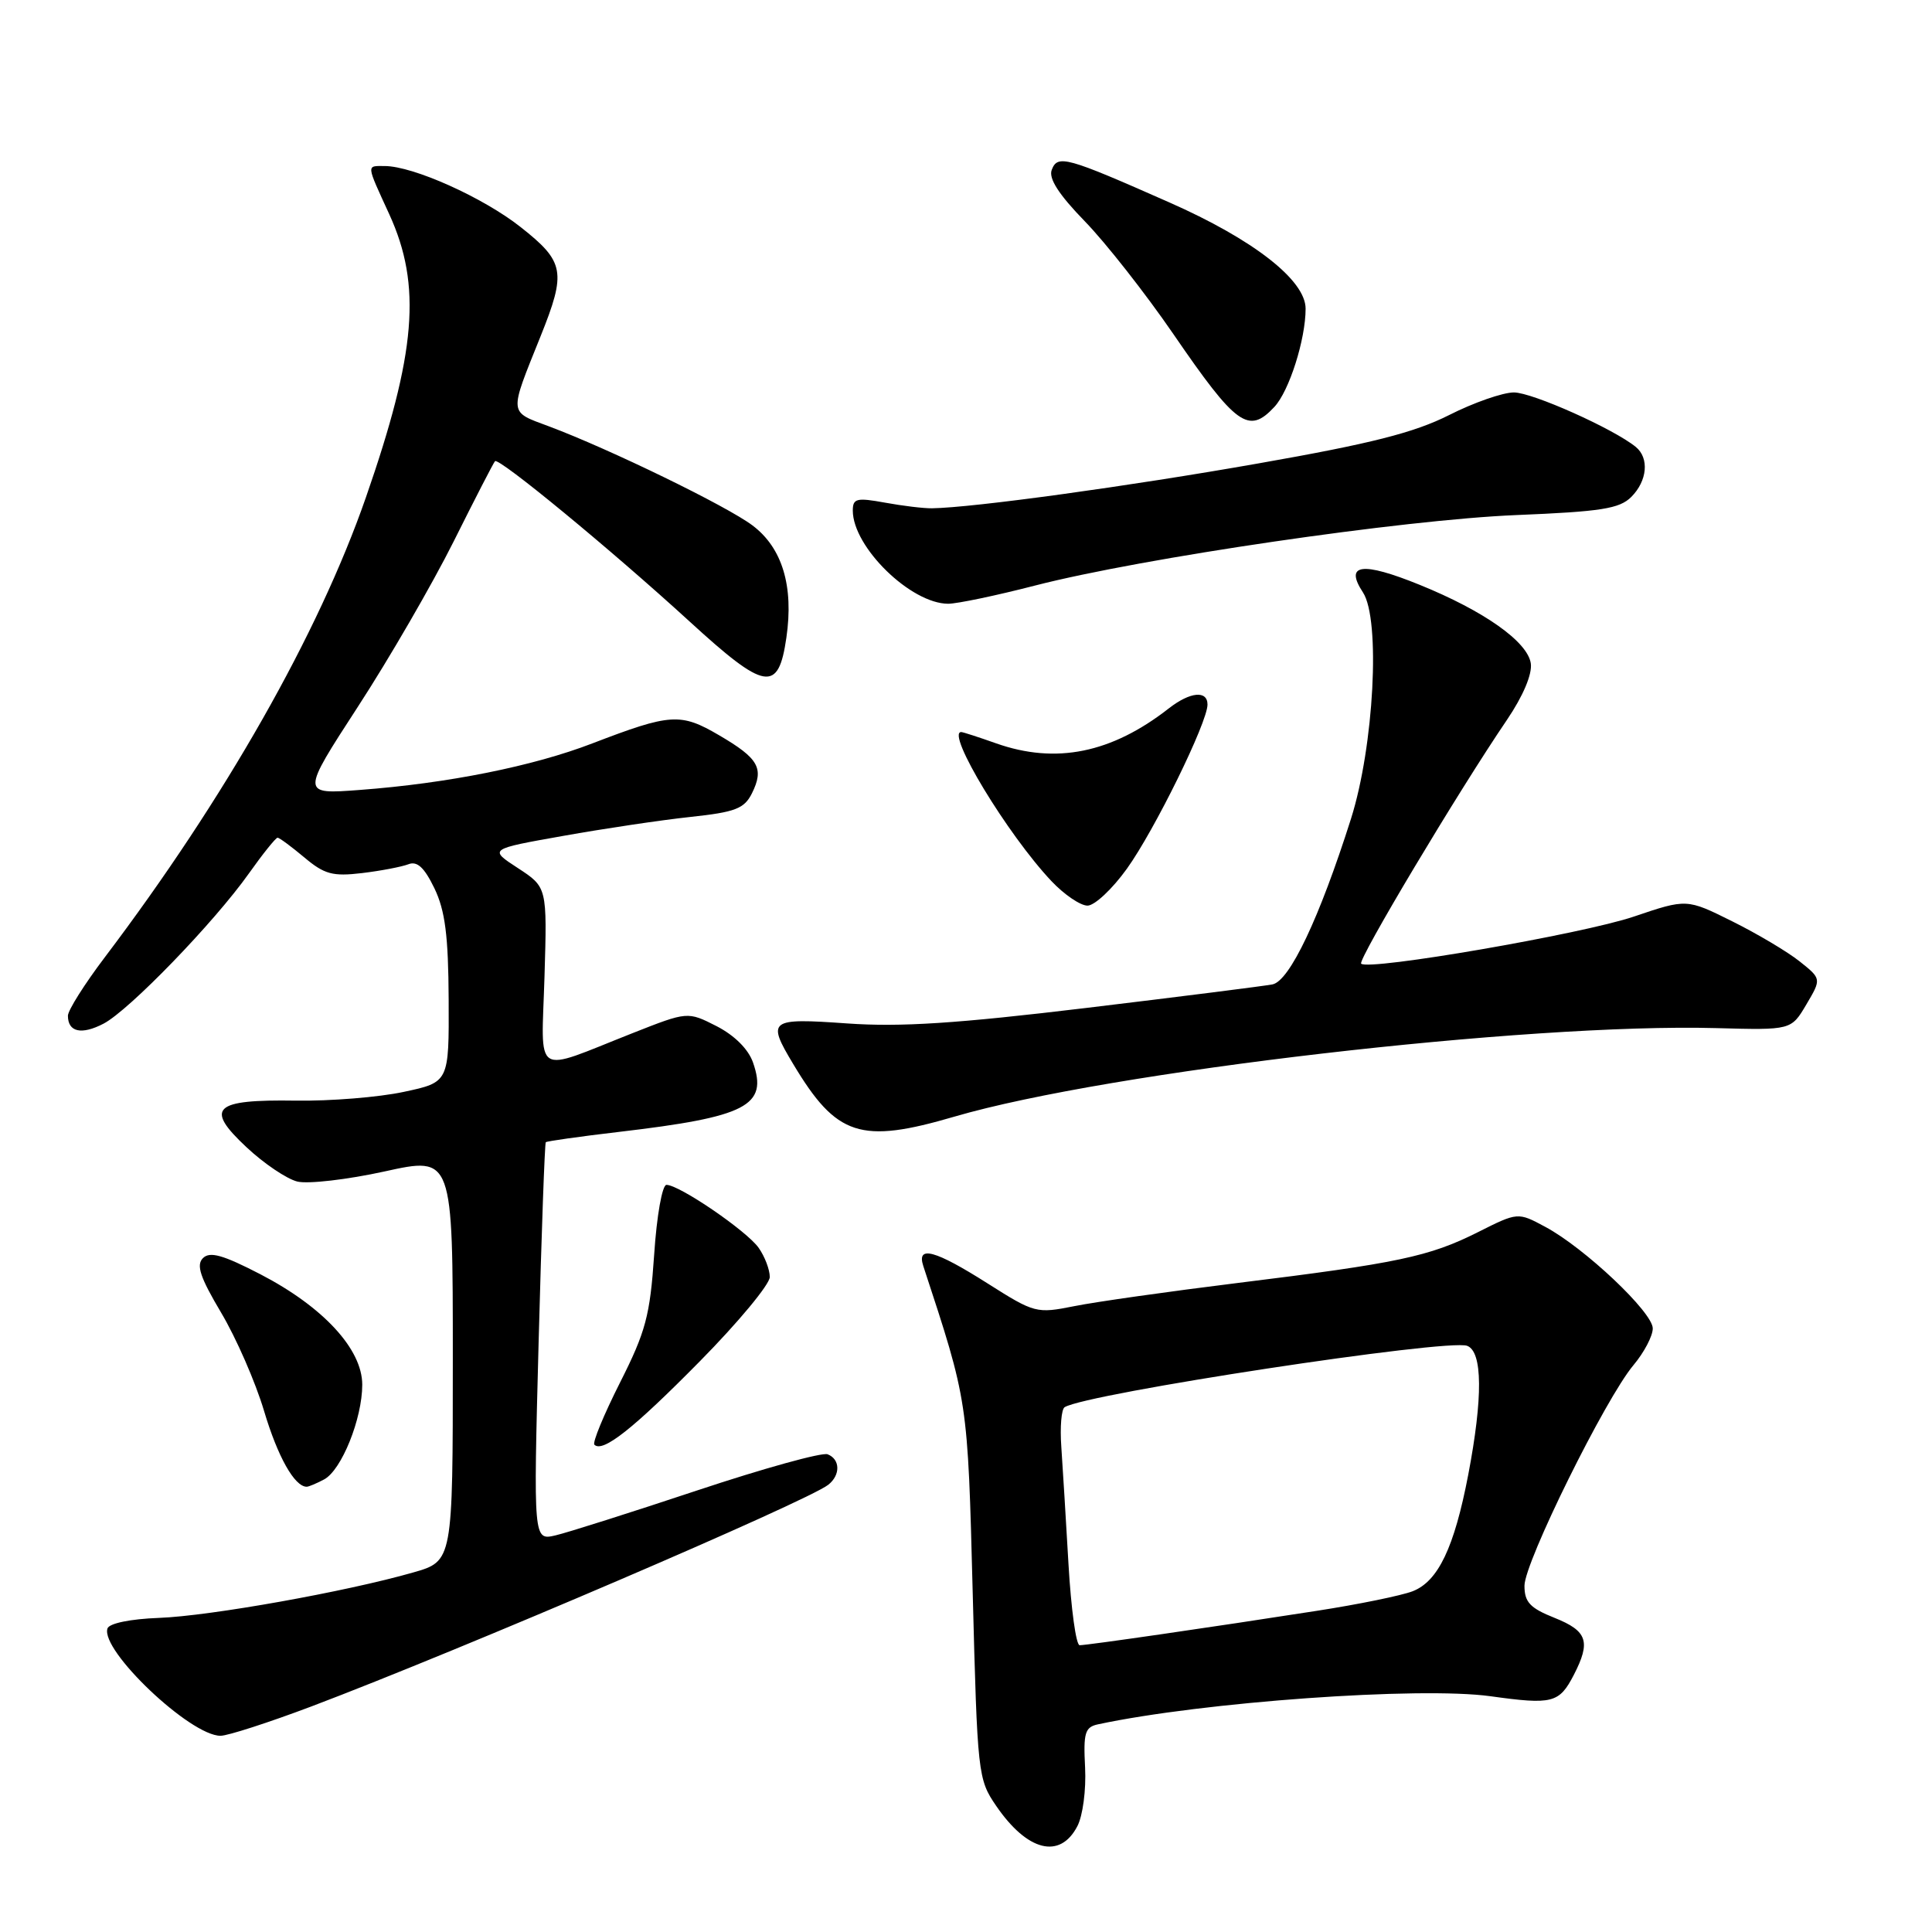 <?xml version="1.0" encoding="UTF-8" standalone="no"?>
<!DOCTYPE svg PUBLIC "-//W3C//DTD SVG 1.1//EN" "http://www.w3.org/Graphics/SVG/1.1/DTD/svg11.dtd" >
<svg xmlns="http://www.w3.org/2000/svg" xmlns:xlink="http://www.w3.org/1999/xlink" version="1.1" viewBox="0 0 256 256">
 <g >
 <path fill="currentColor"
d=" M 142.75 241.99 C 143.48 240.60 143.93 237.17 143.78 234.21 C 143.54 229.60 143.76 228.85 145.50 228.48 C 159.34 225.52 188.12 223.46 197.50 224.76 C 205.71 225.90 206.60 225.68 208.54 221.93 C 210.81 217.52 210.34 216.12 206.00 214.38 C 202.73 213.08 202.00 212.29 202.00 210.12 C 202.00 207.01 212.73 185.30 216.45 180.88 C 217.85 179.21 219.00 177.03 219.00 176.02 C 219.00 173.89 209.98 165.36 204.75 162.56 C 201.12 160.61 201.12 160.61 195.81 163.28 C 189.37 166.51 185.25 167.38 164.00 170.00 C 154.93 171.12 145.19 172.50 142.36 173.07 C 137.34 174.07 137.09 174.01 130.86 170.06 C 123.91 165.65 121.43 164.97 122.34 167.75 C 128.29 185.86 128.22 185.37 128.89 211.09 C 129.51 235.11 129.58 235.76 132.00 239.29 C 136.13 245.32 140.45 246.40 142.75 241.99 Z  M 41.24 226.12 C 61.06 218.62 106.95 198.94 109.75 196.74 C 111.39 195.45 111.34 193.35 109.66 192.70 C 108.92 192.42 101.16 194.57 92.41 197.48 C 83.66 200.39 75.19 203.08 73.59 203.45 C 70.68 204.12 70.68 204.12 71.37 177.86 C 71.75 163.42 72.18 151.49 72.32 151.35 C 72.46 151.21 76.83 150.59 82.04 149.98 C 98.96 147.99 101.78 146.53 99.78 140.79 C 99.16 139.01 97.32 137.19 94.95 135.97 C 91.11 134.02 91.11 134.02 83.81 136.90 C 70.46 142.17 71.74 142.99 72.15 129.38 C 72.50 117.56 72.50 117.56 68.63 115.03 C 64.76 112.51 64.76 112.51 74.63 110.76 C 80.06 109.79 87.64 108.66 91.47 108.25 C 97.44 107.61 98.62 107.16 99.64 105.11 C 101.27 101.81 100.54 100.50 95.31 97.44 C 90.18 94.43 88.87 94.52 78.50 98.50 C 70.64 101.53 59.32 103.80 47.69 104.67 C 39.88 105.26 39.88 105.26 47.42 93.65 C 51.57 87.27 57.27 77.42 60.10 71.77 C 62.92 66.12 65.39 61.32 65.59 61.11 C 66.08 60.57 80.93 72.80 91.35 82.33 C 101.42 91.55 103.14 91.83 104.20 84.49 C 105.19 77.67 103.66 72.60 99.72 69.63 C 96.32 67.06 80.75 59.49 72.73 56.49 C 67.37 54.49 67.42 55.03 71.62 44.58 C 75.06 36.02 74.82 34.69 69.00 30.10 C 64.05 26.18 54.74 22.00 50.96 22.00 C 48.53 22.00 48.49 21.65 51.59 28.41 C 55.89 37.82 55.15 46.75 48.48 65.92 C 42.19 84.00 29.78 105.84 13.89 126.84 C 11.20 130.39 9.00 133.88 9.00 134.59 C 9.00 136.76 10.80 137.16 13.72 135.64 C 17.10 133.88 28.35 122.26 32.97 115.75 C 34.82 113.14 36.54 111.00 36.78 111.00 C 37.02 111.00 38.61 112.18 40.32 113.61 C 42.98 115.85 44.08 116.15 47.96 115.69 C 50.46 115.39 53.22 114.86 54.11 114.52 C 55.28 114.06 56.22 114.94 57.56 117.70 C 58.98 120.65 59.41 123.96 59.45 132.45 C 59.50 143.40 59.50 143.40 53.50 144.68 C 50.20 145.39 43.76 145.91 39.19 145.84 C 28.27 145.67 27.08 146.80 32.67 152.02 C 34.96 154.17 37.99 156.21 39.39 156.56 C 40.79 156.91 46.01 156.31 50.97 155.22 C 60.00 153.23 60.00 153.23 60.00 180.05 C 60.00 206.86 60.00 206.86 54.75 208.36 C 45.89 210.90 27.85 214.13 21.06 214.38 C 17.27 214.52 14.47 215.10 14.24 215.78 C 13.28 218.67 25.20 230.00 29.22 230.00 C 30.18 230.00 35.59 228.25 41.24 226.12 Z  M 42.95 196.03 C 45.26 194.79 48.00 187.99 48.00 183.48 C 48.00 178.77 42.83 173.17 34.51 168.85 C 29.54 166.28 27.81 165.79 26.89 166.71 C 25.97 167.63 26.53 169.27 29.31 173.95 C 31.29 177.28 33.85 183.13 34.99 186.96 C 36.80 193.03 39.03 197.00 40.64 197.00 C 40.91 197.00 41.95 196.56 42.95 196.03 Z  M 92.75 180.36 C 97.84 175.20 102.00 170.18 102.00 169.21 C 102.00 168.24 101.34 166.50 100.53 165.35 C 98.97 163.12 90.02 157.00 88.31 157.00 C 87.75 157.00 87.02 161.08 86.68 166.25 C 86.13 174.34 85.56 176.46 82.15 183.21 C 80.01 187.45 78.48 191.15 78.76 191.43 C 79.86 192.53 83.92 189.32 92.75 180.36 Z  M 126.50 147.95 C 146.88 141.99 202.38 135.55 227.42 136.23 C 237.34 136.50 237.34 136.50 239.35 133.10 C 241.36 129.70 241.36 129.70 238.46 127.39 C 236.87 126.12 232.85 123.73 229.53 122.08 C 223.50 119.08 223.50 119.08 216.50 121.45 C 209.71 123.76 181.32 128.66 180.36 127.69 C 179.88 127.21 193.22 104.88 199.69 95.37 C 201.82 92.22 203.04 89.34 202.84 87.91 C 202.42 85.03 196.66 80.96 188.11 77.49 C 180.47 74.39 178.11 74.71 180.60 78.50 C 182.95 82.09 182.06 98.88 179.01 108.50 C 174.83 121.66 170.88 130.00 168.60 130.44 C 167.45 130.66 156.38 132.06 144.00 133.55 C 126.79 135.62 119.33 136.11 112.25 135.61 C 101.90 134.88 101.58 135.12 105.11 141.00 C 110.85 150.58 114.01 151.61 126.50 147.95 Z  M 149.32 115.11 C 152.98 110.02 160.00 95.72 160.00 93.36 C 160.00 91.44 157.69 91.67 154.88 93.86 C 147.28 99.80 139.91 101.29 132.00 98.50 C 129.66 97.67 127.58 97.00 127.37 97.00 C 125.28 97.00 133.49 110.57 139.32 116.75 C 141.01 118.54 143.16 120.00 144.10 120.00 C 145.04 120.00 147.39 117.80 149.32 115.11 Z  M 137.14 77.59 C 151.39 73.92 185.88 68.87 200.90 68.25 C 212.14 67.79 214.59 67.41 216.15 65.85 C 218.28 63.72 218.56 60.70 216.75 59.22 C 213.81 56.82 203.04 52.00 200.60 52.00 C 199.14 52.00 195.26 53.35 191.99 55.01 C 187.38 57.33 181.69 58.78 166.77 61.40 C 149.54 64.44 128.95 67.27 123.50 67.35 C 122.40 67.37 119.59 67.03 117.25 66.60 C 113.51 65.92 113.00 66.04 113.00 67.66 C 113.01 72.50 120.69 79.99 125.64 80.00 C 126.82 80.00 131.99 78.92 137.14 77.59 Z  M 168.86 53.92 C 170.83 51.81 173.00 44.97 173.00 40.90 C 173.00 37.13 166.08 31.73 154.92 26.81 C 141.26 20.77 140.14 20.46 139.36 22.51 C 138.92 23.64 140.30 25.78 143.75 29.33 C 146.51 32.17 151.78 38.88 155.46 44.24 C 163.82 56.43 165.44 57.59 168.86 53.92 Z  M 141.58 207.25 C 141.24 201.34 140.81 194.35 140.63 191.72 C 140.44 189.09 140.64 186.72 141.07 186.46 C 144.00 184.64 191.86 177.35 194.41 178.33 C 196.46 179.11 196.50 185.19 194.55 195.41 C 192.70 205.06 190.56 209.54 187.18 210.85 C 185.71 211.42 180.00 212.59 174.50 213.44 C 160.52 215.62 144.08 218.00 143.06 218.00 C 142.58 218.00 141.92 213.16 141.58 207.25 Z "/>
</g>
</svg>